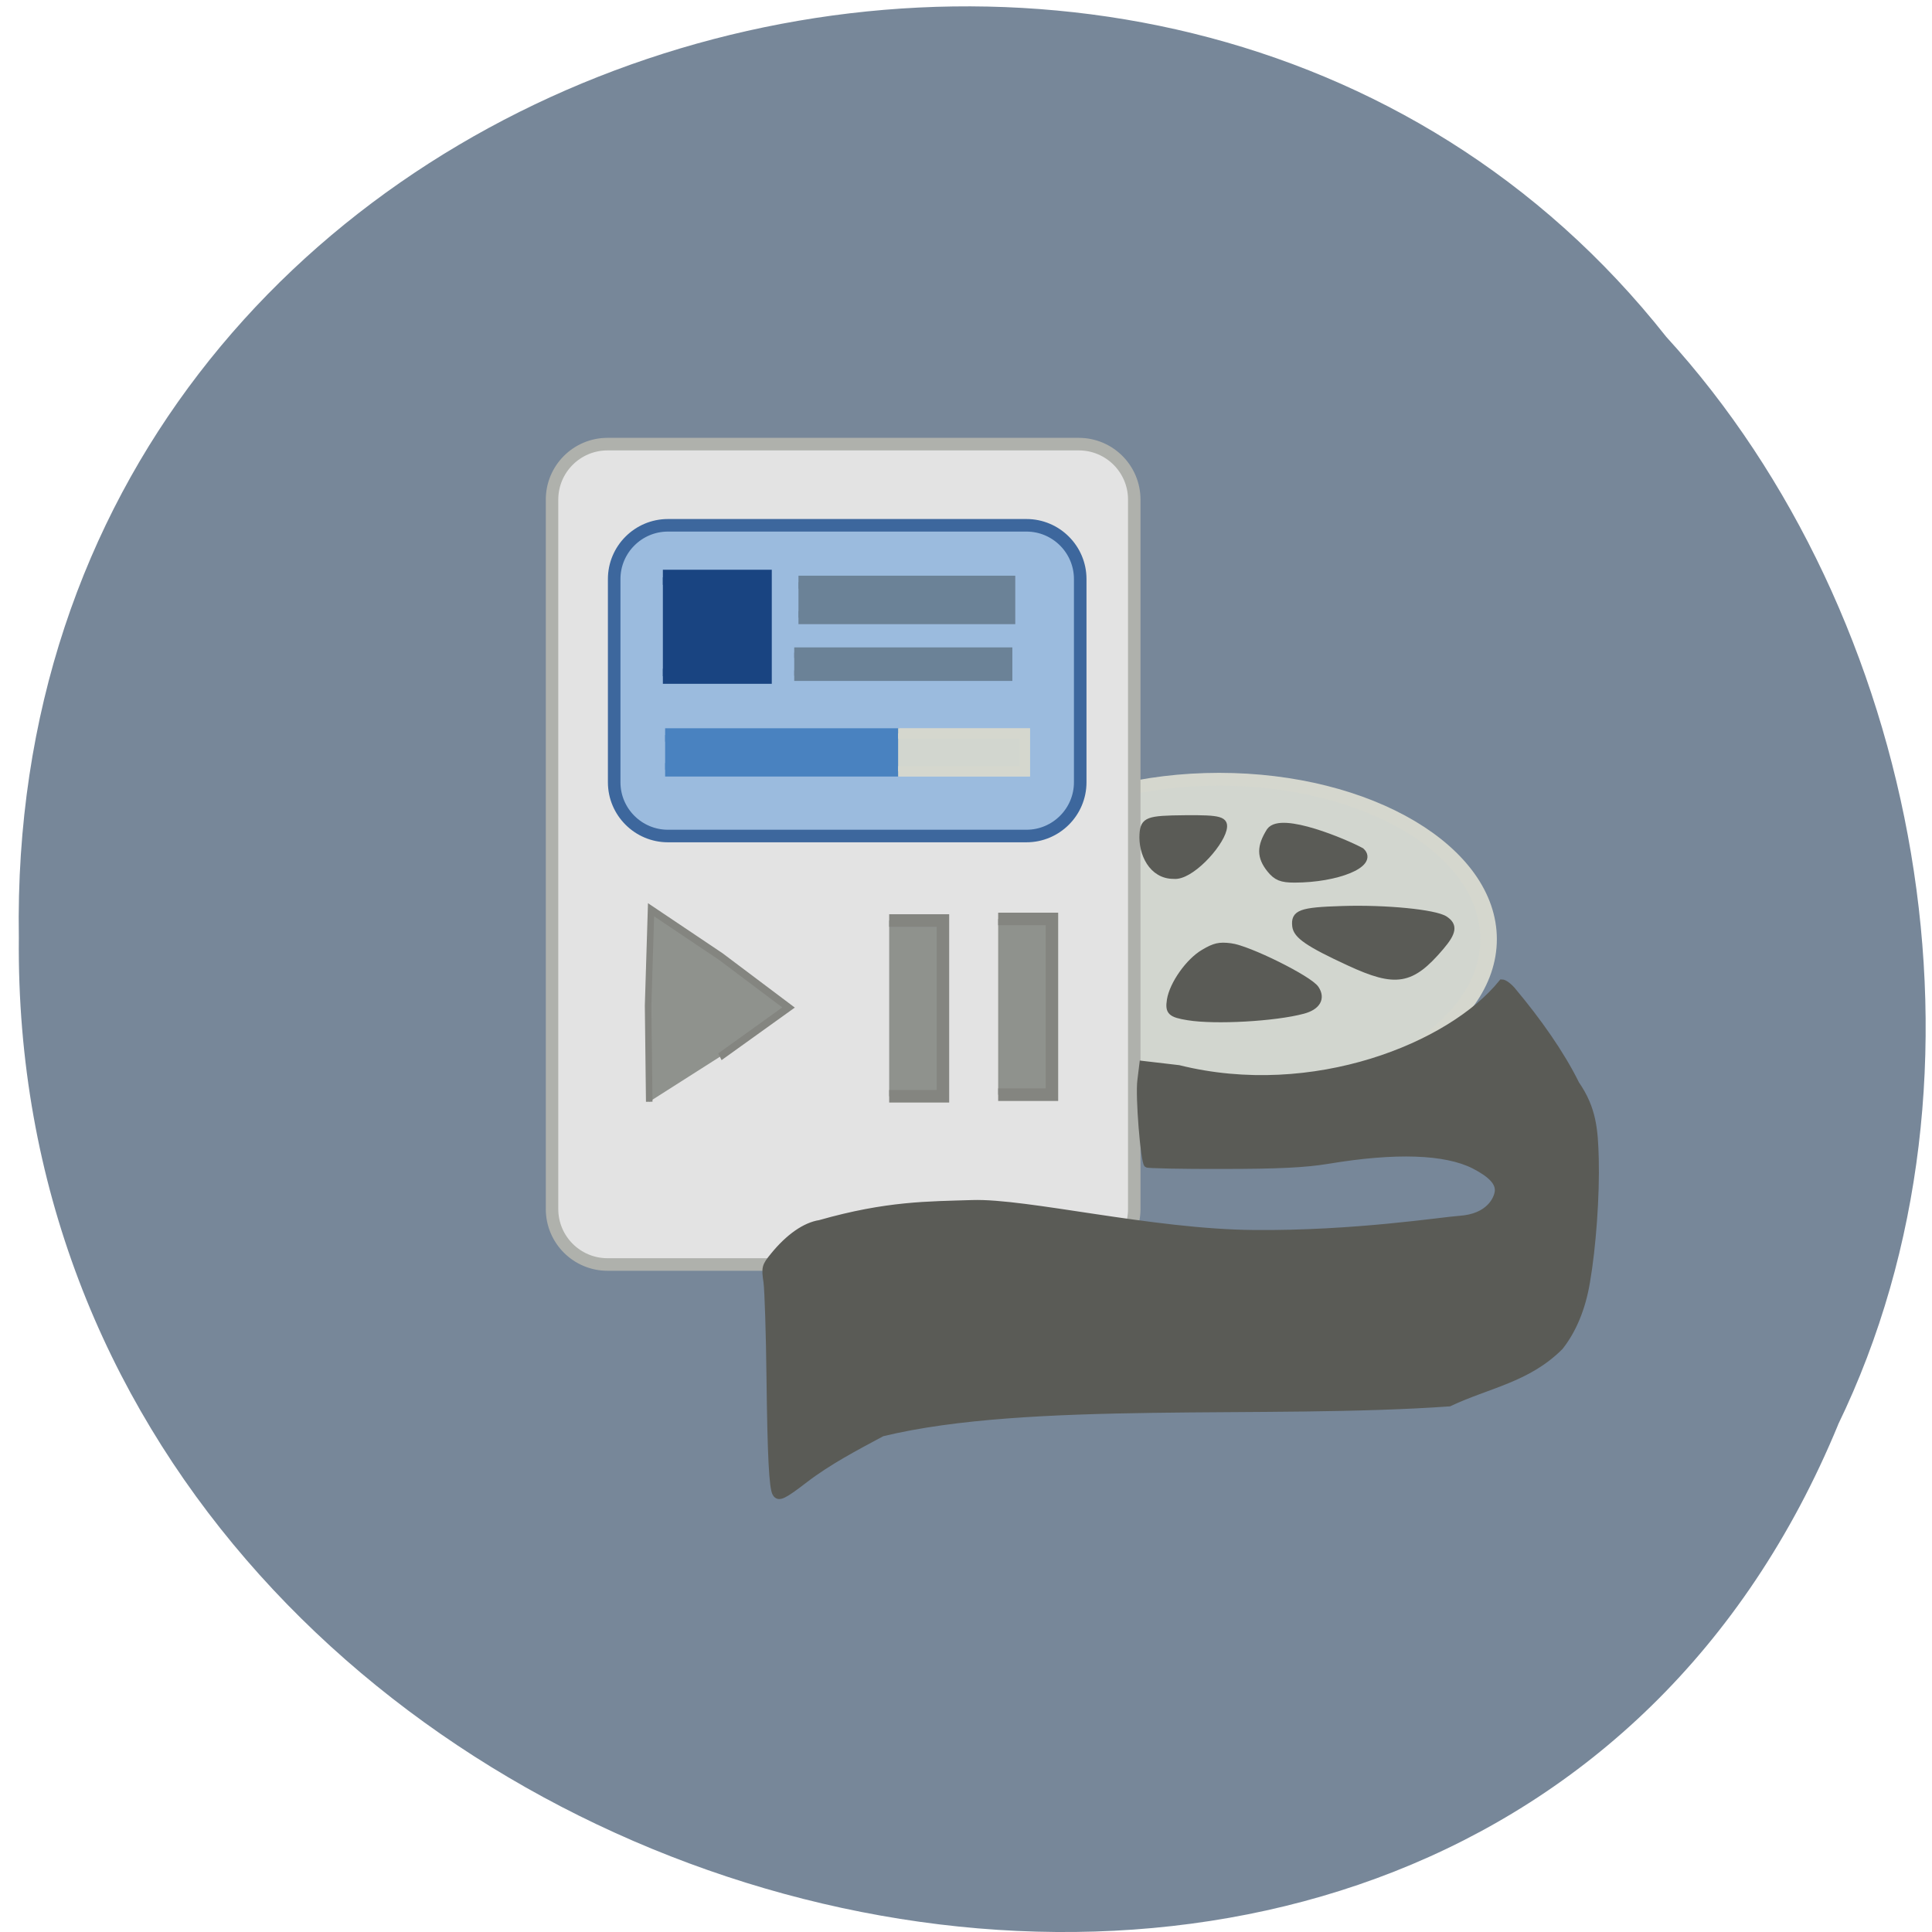 <svg xmlns="http://www.w3.org/2000/svg" viewBox="0 0 48 48"><path d="m 45.668 35.395 c -9.328 22.598 -45.44 12.52 -45.2 -12.1 c -0.363 -22.379 28.348 -30.863 40.93 -14.926 c 6.297 6.895 8.496 18.316 4.266 27.03" fill="#778799" fill-opacity="0.996"/><g stroke-width="2"><path d="m 215 120.99 c 0 13.818 -14.545 25.01 -32.498 25.01 c -17.954 0 -32.498 -11.196 -32.498 -25.01 c 0 -13.793 14.545 -24.989 32.498 -24.989 c 17.954 0 32.498 11.196 32.498 24.989" transform="matrix(0.206 0 0 0.159 -7.307 4.096)" fill="#d2d6cf" stroke="#d5d7ce"/><path d="m 69.924 43.494 h 75.53 c 4.915 0 8.897 3.955 8.897 8.837 v 112.98 c 0 4.882 -3.982 8.837 -8.897 8.837 h -75.53 c -4.915 0 -8.897 -3.955 -8.897 -8.837 v -112.98 c 0 -4.882 3.982 -8.837 8.897 -8.837" transform="matrix(0.155 0 0 0.156 4.256 4.249)" fill="#e3e3e3" stroke="#afb1ac"/><g fill="#8f928d" stroke="#848580"><g transform="matrix(0.155 0 0 0.156 5.79 3.991)"><path d="m 122.64 120.77 h 8.619 v 27.988 h -8.619"/><path d="m 105.17 121.02 h 8.619 v 27.988 h -8.619"/></g><path d="m 75.4 149.01 l -15.332 -19.06 l -14.317 -19.791 l 24.18 -3.726 l 24.315 -2.522 l -8.845 22.788" transform="matrix(0.064 0.06 -0.05 0.077 18.755 11.375)"/></g></g><g transform="scale(0.188)"><g fill="#5a5b56" stroke="#5a5b56"><g stroke-width="0.787"><path d="m 102.48 197.4 c -0.458 -0.729 -0.667 -5.063 -0.792 -15.25 c -0.063 -5.875 -0.25 -11.583 -0.396 -12.708 c -0.292 -1.938 -0.229 -2.146 0.917 -3.542 c 2 -2.458 4.188 -3.979 6.125 -4.271 c 8.917 -2.542 14.396 -2.458 20.17 -2.646 c 7.146 -0.229 23.729 3.854 37.19 3.958 c 13.271 0.125 24.938 -1.729 27.21 -1.875 c 3.938 -0.271 4.896 -2.667 5.02 -3.542 c 0.167 -1.188 -0.833 -2.271 -3.125 -3.458 c -3.792 -1.917 -10.375 -2.146 -19.354 -0.646 c -2.917 0.479 -6.5 0.667 -13.813 0.667 c -5.417 0.021 -9.958 -0.083 -10.06 -0.188 c -0.458 -0.458 -1.146 -9.04 -0.875 -11.1 l 0.271 -2.208 l 4.813 0.563 c 17.771 4.417 35.958 -2.979 42.688 -11.333 c 0.354 0 1.063 0.542 1.563 1.188 c 3.208 3.833 6.292 8.167 8.292 12.229 c 2.271 3.292 2.458 6.083 2.563 9.875 c 0.125 4.833 -0.354 11.688 -1.167 16.354 c -0.583 3.438 -1.771 6.313 -3.521 8.542 c -4.313 4.313 -9.458 5 -14.667 7.458 c -24.23 1.708 -55.48 -0.75 -74.938 3.958 c -3.5 1.875 -7.083 3.75 -10.208 6.146 c -2.813 2.167 -3.479 2.5 -3.896 1.833"/><path d="m 157.02 134.44 c -2.333 -0.375 -2.667 -0.708 -2.417 -2.292 c 0.333 -2.104 2.479 -5.146 4.458 -6.292 c 1.438 -0.854 2.063 -1 3.563 -0.813 c 2.333 0.271 10.438 4.292 11.292 5.604 c 0.854 1.292 0.188 2.438 -1.708 2.938 c -3.708 1 -11.625 1.438 -15.188 0.854"/><path d="m 178.27 127.23 c -5.375 -2.479 -6.958 -3.583 -7.104 -4.833 c -0.208 -1.771 0.708 -2.104 6.208 -2.271 c 5.729 -0.188 12.292 0.458 13.604 1.333 c 1.25 0.833 1.125 1.75 -0.542 3.708 c -3.917 4.604 -5.958 4.937 -12.167 2.063"/></g><path d="m 167.88 114.85 c -1.292 -1.625 -1.313 -2.938 -0.021 -5 c 1.479 -2.042 9.938 1.542 12 2.667 c 1.75 1.604 -3.146 3.625 -8.792 3.625 c -1.729 0 -2.354 -0.271 -3.188 -1.292" stroke-width="0.993"/><path d="m 150.98 110.21 c 0.146 -1.833 0.667 -2.042 5.625 -2.083 c 4.708 -0.042 5.417 0.167 5.104 1.5 c -0.542 2.167 -4.417 6.375 -6.604 6.125 c -2.896 0.021 -4.292 -2.979 -4.125 -5.542" stroke-width="0.787"/></g><path d="m 88.27 69.42 h 47.38 c 3.917 0 7.104 3.188 7.104 7.104 v 26.854 c 0 3.917 -3.188 7.104 -7.104 7.104 h -47.38 c -3.917 0 -7.104 -3.188 -7.104 -7.104 v -26.854 c 0 -3.917 3.188 -7.104 7.104 -7.104" fill="#9bbbde" stroke="#3d679d" stroke-width="1.659"/><path d="m 87.6 76.29 h 13.396 v 13.08 h -13.396" fill="#194481" stroke="#194481" stroke-width="1.994"/><path d="m 87.9 97.13 h 30.08 v 4.604 h -30.08" fill="#4982c0" stroke="#4982c0" stroke-width="1.776"/><g fill="#6b8297" stroke="#6b8297"><path d="m 105.52 76.938 h 27.792 v 4.688 h -27.792" stroke-width="1.718"/><path d="m 104.96 86.25 h 28.13 v 3.042 h -28.13" stroke-width="1.391"/></g><path d="m 118.69 96.92 h 16.75 v 5.02 h -16.75" fill="#d2d6cf" stroke="#d5d7ce" stroke-width="1.381"/></g></svg>
